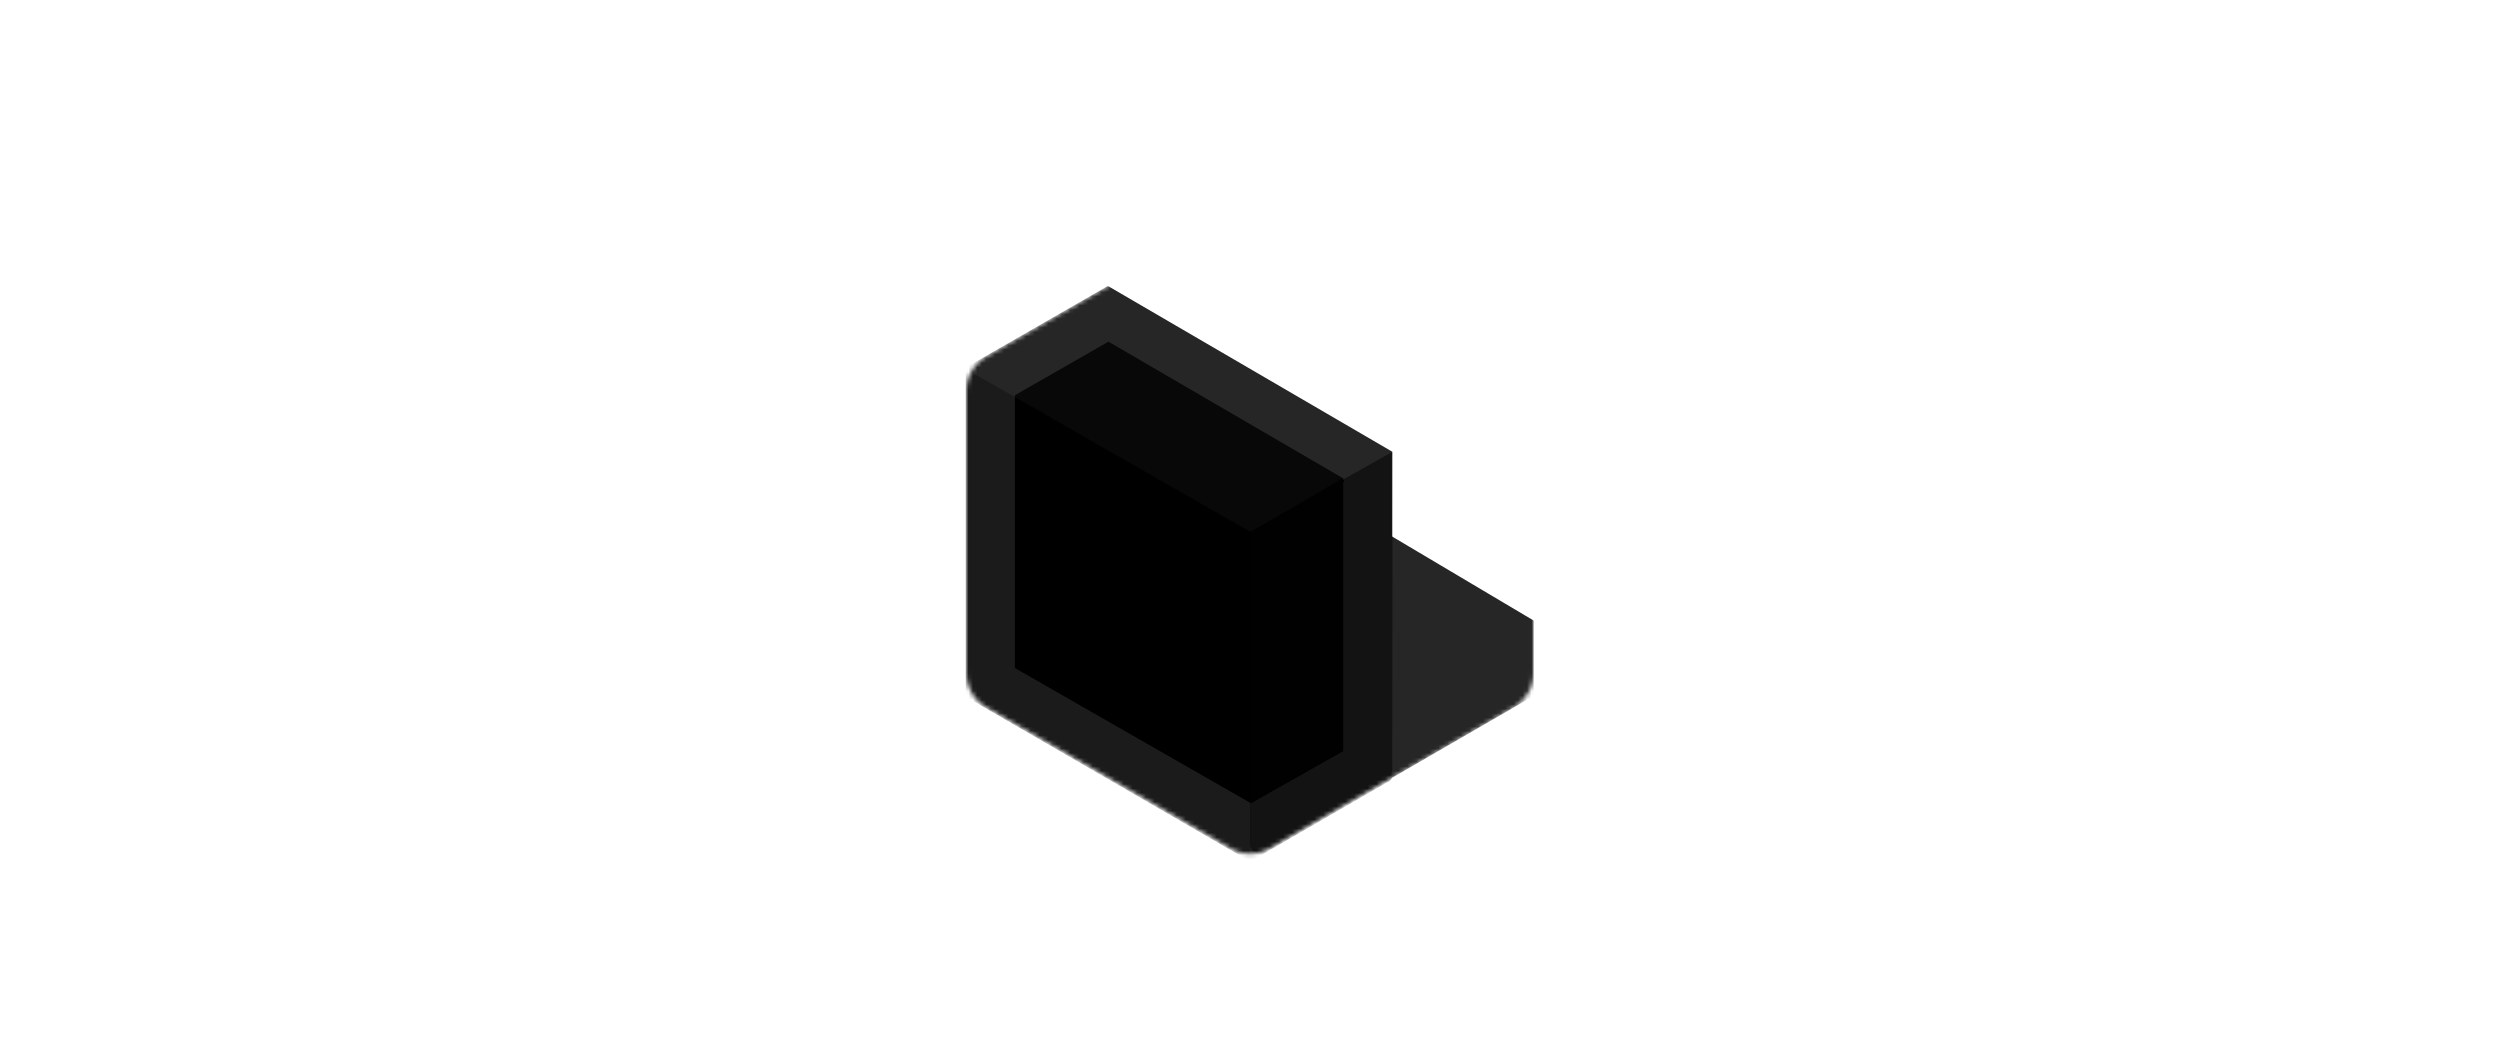<?xml version="1.0" encoding="UTF-8"?>
<svg width="564px" height="240px" viewBox="0 0 564 240" version="1.1" xmlns="http://www.w3.org/2000/svg" xmlns:xlink="http://www.w3.org/1999/xlink">
    <title>com_vivo_moodcube_b_s5_2x1_mc</title>
    <defs>
        <path d="M68.505,1.208 L123.505,33.005 C126.287,34.614 128,37.583 128,40.797 L128,104.412 C128,107.625 126.287,110.595 123.505,112.203 L68.505,144 C65.718,145.611 62.282,145.611 59.495,144 L4.495,112.203 C1.713,110.595 0,107.625 0,104.412 L0,40.797 C0,37.583 1.713,34.614 4.495,33.005 L59.495,1.208 C62.282,-0.403 65.718,-0.403 68.505,1.208 Z" id="path-1"></path>
    </defs>
    <g id="com_vivo_moodcube" stroke="none" stroke-width="1" fill="none" fill-rule="evenodd">
        <g id="主色" transform="translate(218, 47.396)">
            <mask id="mask-2" fill="white">
                <use xlink:href="#path-1"></use>
            </mask>
            <g id="蒙版"></g>
            <g id="编组" mask="url(#mask-2)" fill="#000000">
                <g transform="translate(-0.133, 17.115)">
                    <polygon id="路径-14" fill-rule="evenodd" opacity="0.85" points="96.247 37.406 32.067 0.001 0 18.413 0 92.661 64.181 129.826 95.795 111.559 96.2 110.949"></polygon>
                    <polygon id="路径-14" fill-rule="evenodd" opacity="0.3" points="64.349 55.489 4.97379915e-14 18.724 4.97379915e-14 92.271 64.181 129.489"></polygon>
                    <polygon id="路径-27" fill-opacity="0.8" fill-rule="evenodd" points="85.143 43.401 32.196 12.568 11.1 24.656 11.1 86.167 64.349 116.666 85.143 104.912"></polygon>
                    <path d="M85.143,43.657 L85.143,104.912 L64.349,116.666 L64.261,116.615 L85.104,104.547 L85.143,43.657 Z M11.1,25.087 L64.133,55.489 L67.112,53.811 L64.241,55.489 L64.174,116.565 L11.1,86.167 L11.1,25.087 Z" id="形状结合" fill-rule="evenodd"></path>
                    <polygon id="路径" fill-rule="nonzero" opacity="0.702" points="85.143 43.275 85.104 104.547 64.175 116.666 64.241 55.489"></polygon>
                    <path d="M96.133,37.489 L96.133,110.989 L67.134,127.754 C66.178,128.307 64.955,127.98 64.402,127.024 C64.226,126.72 64.133,126.374 64.133,126.023 L64.133,55.489 L64.133,55.489 L96.133,37.489 Z" id="路径-2" fill-rule="evenodd" opacity="0.5"></path>
                    <path d="M96.133,56.489 L128.133,75.489 L128.133,92.489 L96.133,110.989 L96.133,56.489 Z" id="形状结合" fill-rule="evenodd" opacity="0.85"></path>
                </g>
            </g>
        </g>
    </g>
</svg>